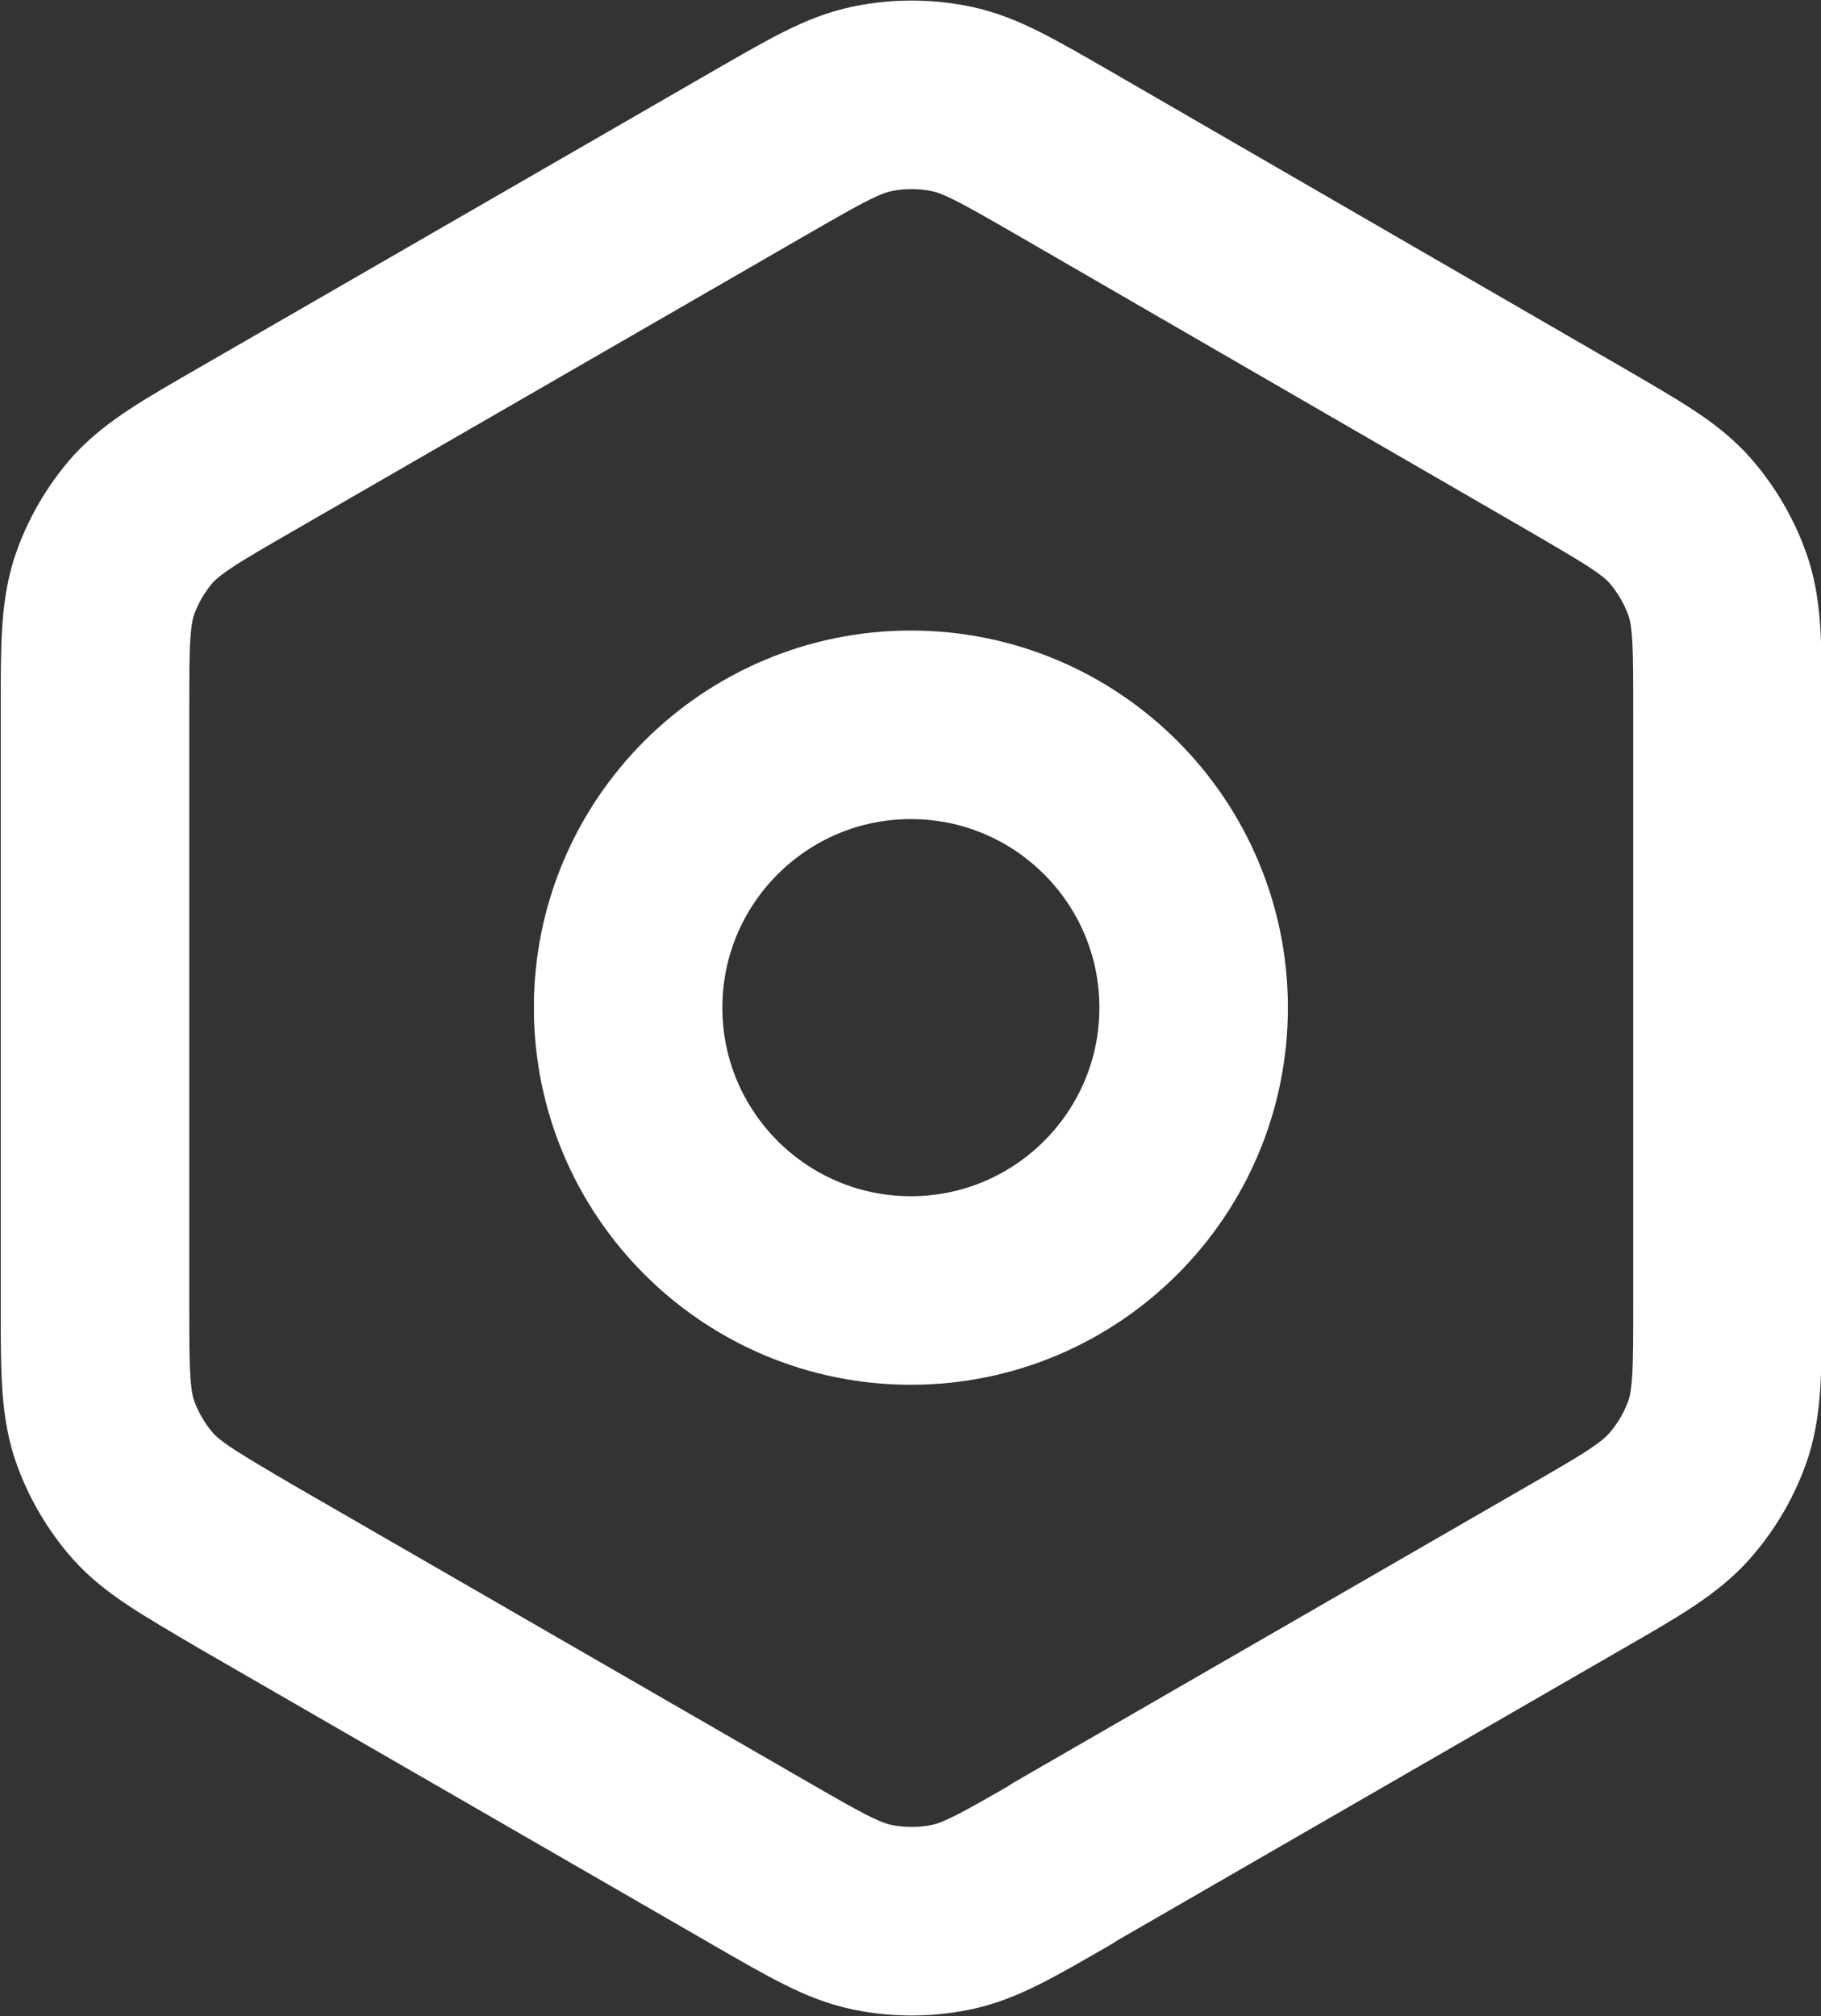 <?xml version="1.0" encoding="UTF-8"?>
<svg id="Layer_2" data-name="Layer 2" xmlns="http://www.w3.org/2000/svg" viewBox="0 0 24.15 26.73">
  <rect x="0" y="0" width="24.15" height="26.73" fill="#333333" stroke="none"/>
  <defs>
    <style>
      .cls-1 {
        fill: none;
        stroke: #fff;
        stroke-linecap: round;
        stroke-linejoin: round;
        stroke-width: 2.5px;
      }
    </style>
  </defs>
  <g id="Layer_1-2" data-name="Layer 1">
    <path class="cls-1" d="M14.08,24.71l6.83-3.94c.73-.42,1.09-.63,1.36-.93.23-.26.41-.57.52-.9.12-.38.12-.8.12-1.63v-7.89c0-.84,0-1.26-.12-1.63-.11-.33-.29-.64-.52-.9-.26-.29-.63-.5-1.35-.92l-6.83-3.95c-.73-.42-1.09-.63-1.48-.71-.34-.07-.7-.07-1.04,0-.39.08-.75.29-1.48.71l-6.83,3.94c-.73.42-1.09.63-1.36.92-.23.26-.41.57-.52.9-.12.38-.12.8-.12,1.64v7.88c0,.84,0,1.26.12,1.64.11.33.29.64.52.9.26.29.63.5,1.36.93l6.83,3.94c.73.42,1.09.63,1.48.71.34.07.7.07,1.04,0,.39-.08.75-.29,1.48-.71Z"/>
    <path class="cls-1" d="M8.33,13.36c0,2.07,1.68,3.75,3.75,3.75s3.75-1.68,3.75-3.75-1.68-3.75-3.75-3.75-3.75,1.68-3.75,3.75Z"/>
  </g>
</svg>